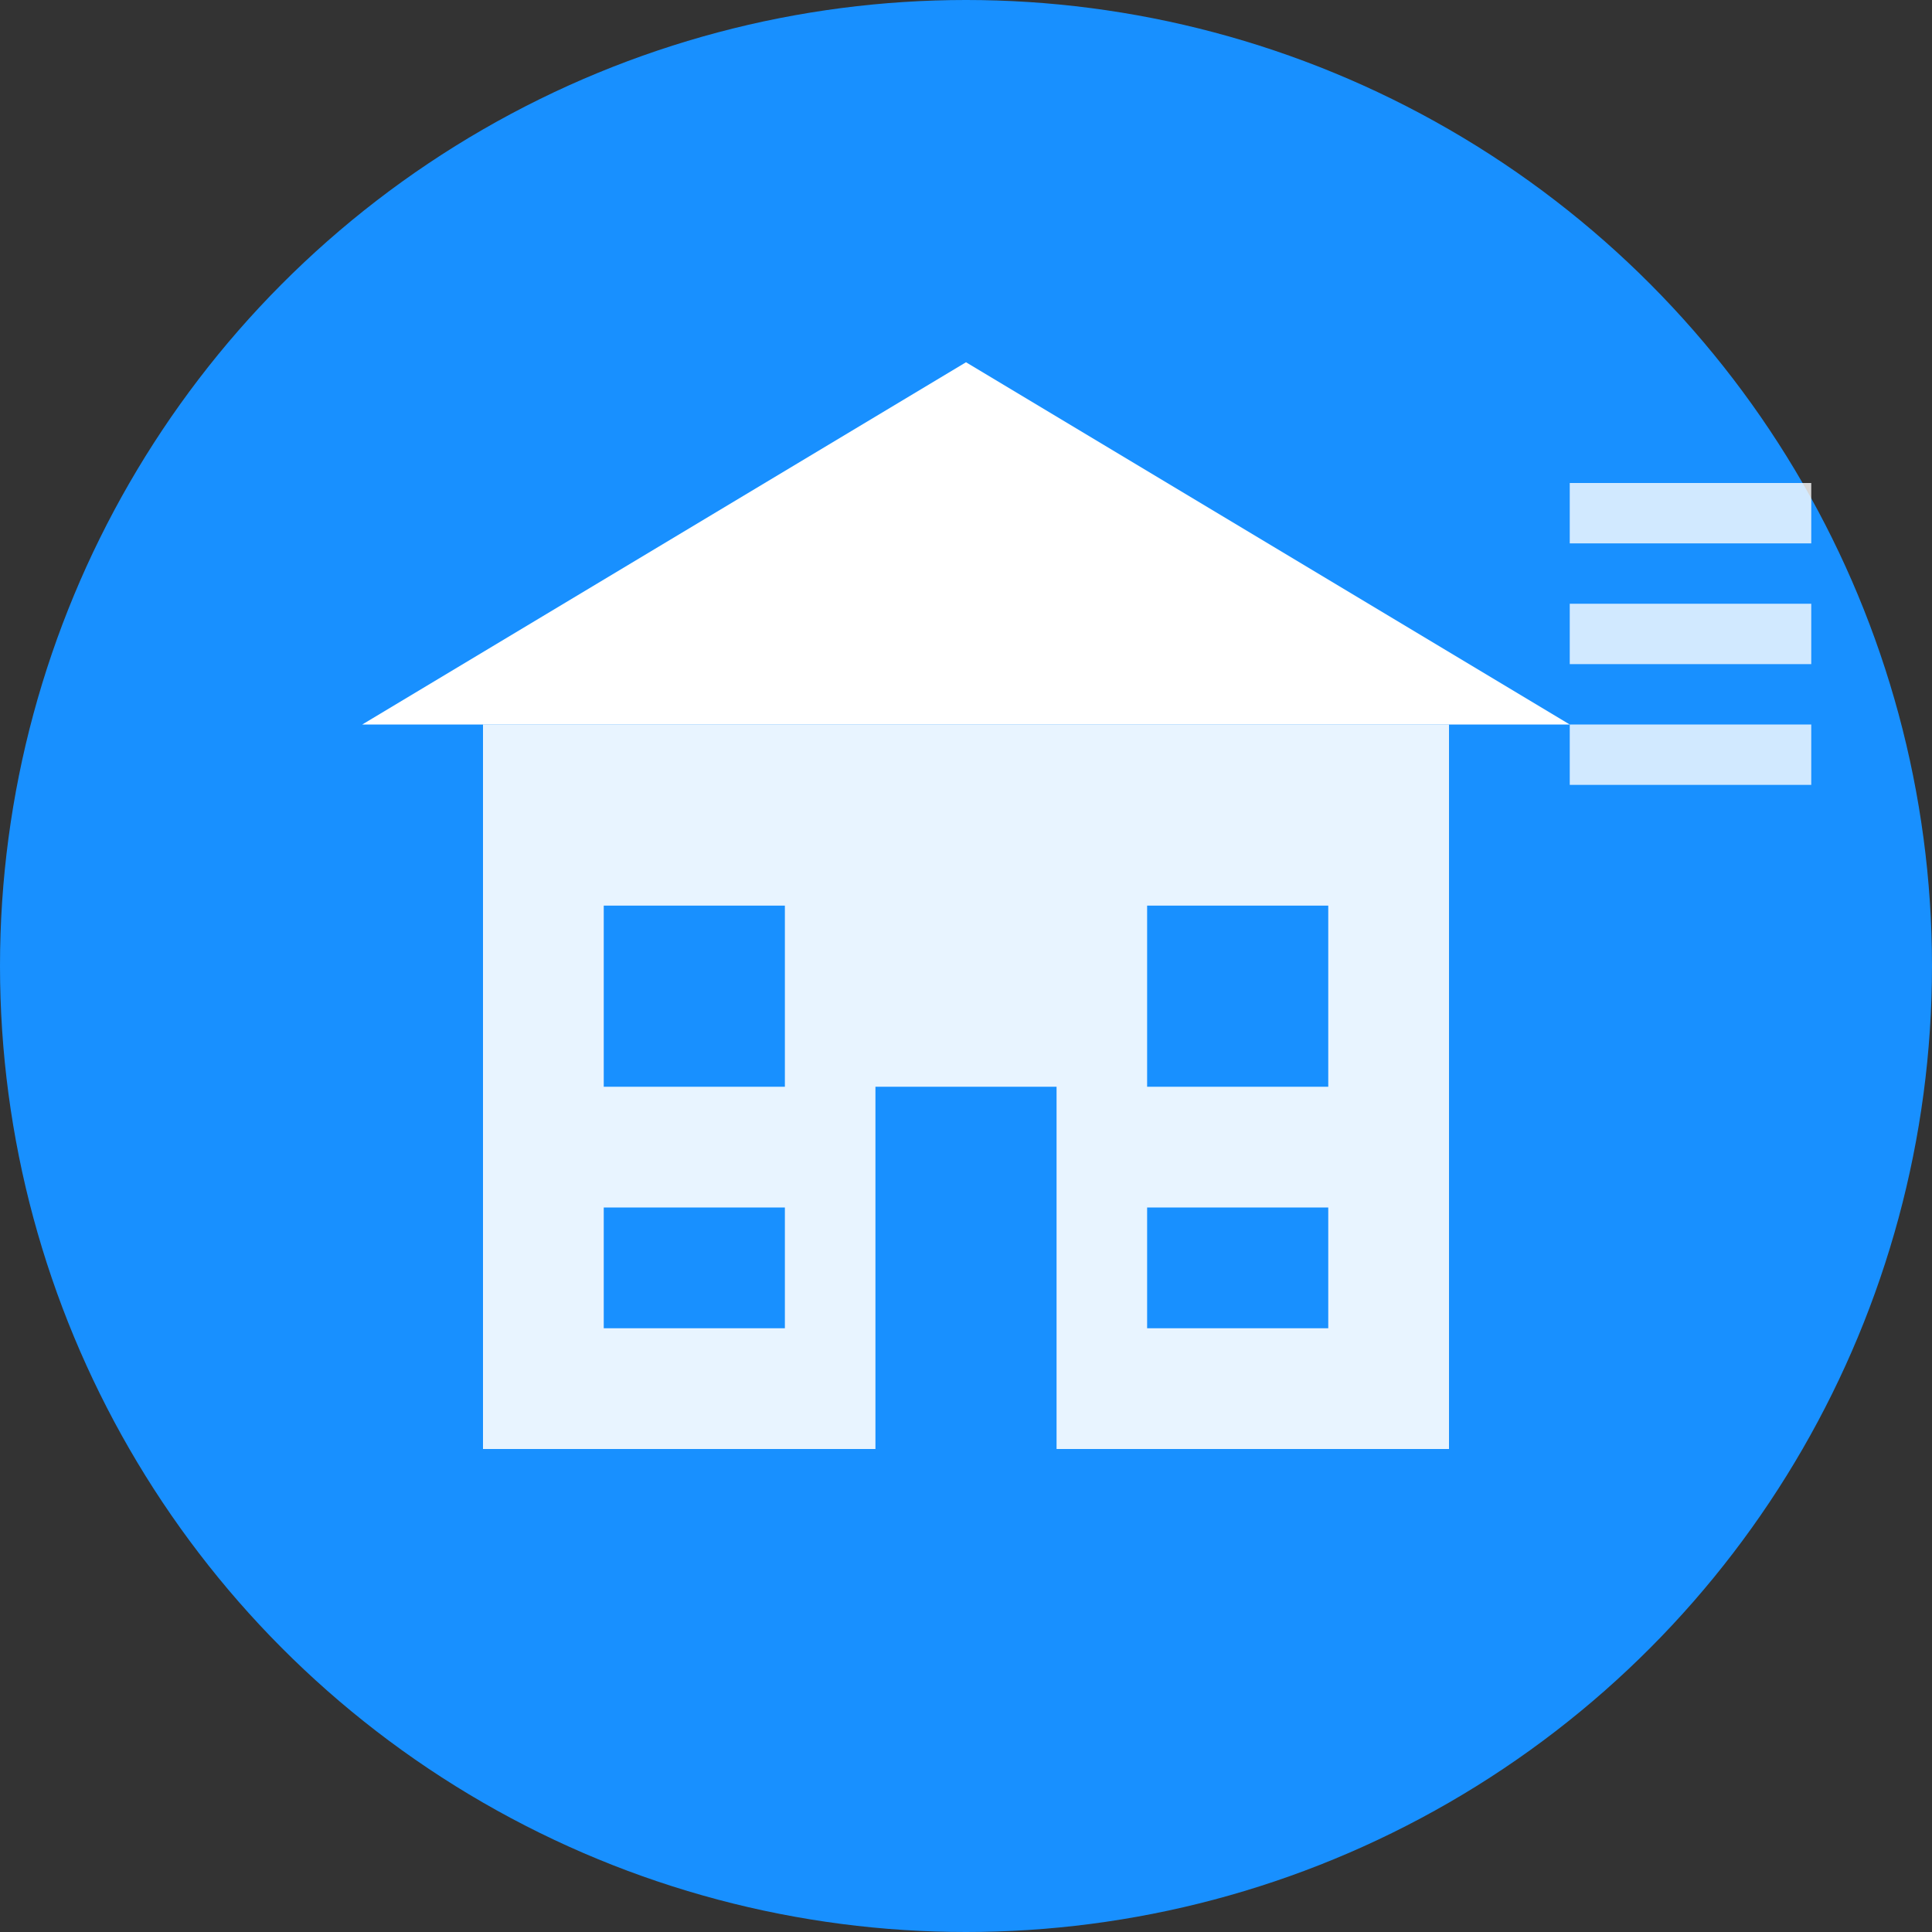 <svg xmlns="http://www.w3.org/2000/svg" viewBox="0 0 32 32" width="32" height="32">
  <rect x="0" y="0" width="32" height="32" fill="#333333" stroke="none"/>
  <!-- 背景圆形 -->
  <circle cx="16" cy="16" r="16" fill="#1890ff"/>
  
  <!-- 建筑图标 -->
  <g fill="white">
    <!-- 主建筑 -->
    <rect x="8" y="12" width="16" height="12" fill="white" opacity="0.9"/>
    
    <!-- 屋顶 -->
    <polygon points="6,12 16,6 26,12" fill="white"/>
    
    <!-- 窗户 -->
    <rect x="10" y="15" width="3" height="3" fill="#1890ff"/>
    <rect x="19" y="15" width="3" height="3" fill="#1890ff"/>
    <rect x="10" y="20" width="3" height="2" fill="#1890ff"/>
    <rect x="19" y="20" width="3" height="2" fill="#1890ff"/>
    
    <!-- 门 -->
    <rect x="14.5" y="18" width="3" height="6" fill="#1890ff"/>
  </g>
  
  <!-- 计算器元素 -->
  <g fill="white" opacity="0.8">
    <rect x="26" y="8" width="4" height="1" fill="white"/>
    <rect x="26" y="10" width="4" height="1" fill="white"/>
    <rect x="26" y="12" width="4" height="1" fill="white"/>
  </g>
</svg> 